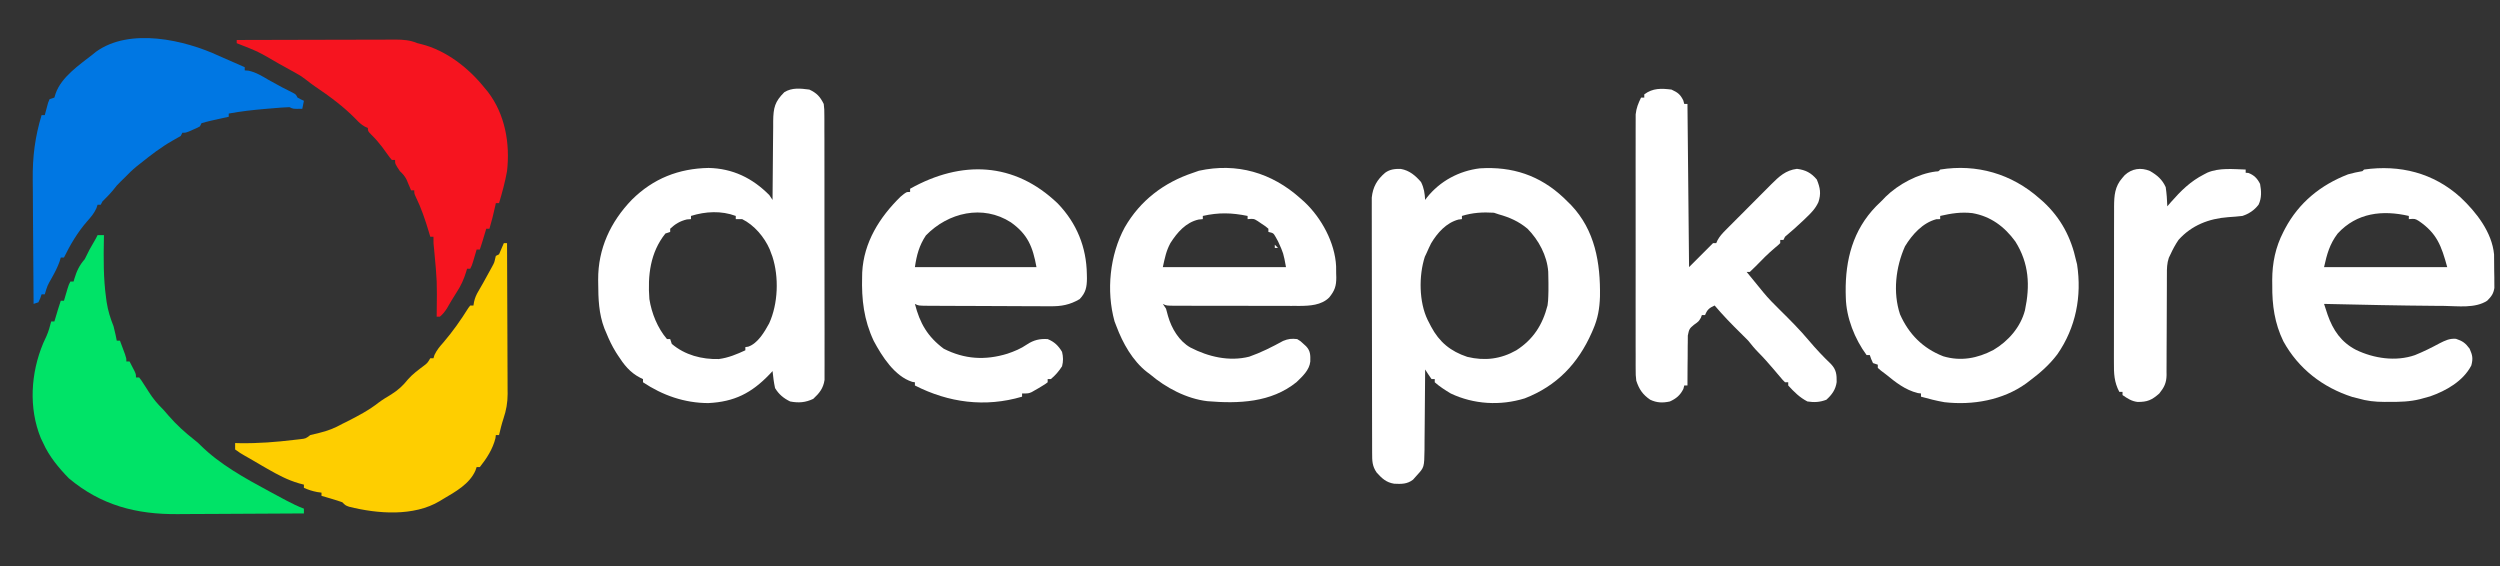 <?xml version="1.0" encoding="UTF-8"?>
<svg version="1.1" xmlns="http://www.w3.org/2000/svg" width="1563" height="354">
<rect width="100%" height="100%" fill="#333333" stroke="none"/>
<path d="M0 0 C1.179 1.16 1.179 1.16 2.383 2.344 C3.469 3.411 3.469 3.411 4.578 4.5 C19.669 20.337 23.015 40.824 22.688 61.746 C22.434 69.224 21.396 75.429 18.383 82.344 C18.104 82.988 17.825 83.633 17.537 84.297 C8.983 103.653 -4.282 117.627 -24.359 125.406 C-39.614 130.114 -56.186 129.193 -70.617 122.344 C-74.13 120.236 -77.538 118.056 -80.617 115.344 C-80.617 114.684 -80.617 114.024 -80.617 113.344 C-81.277 113.344 -81.937 113.344 -82.617 113.344 C-84.007 111.382 -85.343 109.382 -86.617 107.344 C-86.621 108.082 -86.624 108.82 -86.628 109.581 C-86.666 116.555 -86.723 123.528 -86.801 130.502 C-86.841 134.087 -86.873 137.671 -86.888 141.256 C-86.903 144.719 -86.938 148.181 -86.985 151.644 C-87.007 153.601 -87.01 155.559 -87.012 157.516 C-87.192 168.5 -87.192 168.5 -91.617 173.344 C-92.463 174.292 -93.308 175.241 -94.18 176.219 C-97.804 179.069 -101.529 178.984 -105.996 178.766 C-110.998 177.961 -113.637 175.43 -116.93 171.781 C-119.77 167.679 -119.746 164.454 -119.758 159.576 C-119.761 158.884 -119.764 158.193 -119.767 157.48 C-119.775 155.156 -119.777 152.832 -119.778 150.509 C-119.783 148.845 -119.788 147.181 -119.793 145.517 C-119.806 140.992 -119.813 136.467 -119.817 131.942 C-119.82 129.115 -119.824 126.288 -119.829 123.461 C-119.843 114.615 -119.852 105.769 -119.856 96.924 C-119.861 86.713 -119.878 76.503 -119.907 66.293 C-119.929 58.4 -119.939 50.508 -119.94 42.616 C-119.941 37.902 -119.947 33.189 -119.965 28.475 C-119.981 24.04 -119.984 19.604 -119.975 15.169 C-119.974 13.543 -119.978 11.917 -119.988 10.292 C-120.001 8.067 -119.995 5.844 -119.985 3.619 C-119.986 2.376 -119.988 1.133 -119.989 -0.148 C-119.288 -6.758 -116.723 -11.298 -111.617 -15.656 C-108.581 -17.855 -105.502 -18.14 -101.773 -18.035 C-96.422 -17.095 -92.648 -13.846 -89.18 -9.844 C-87.268 -5.944 -86.915 -2.97 -86.617 1.344 C-86.085 0.617 -86.085 0.617 -85.543 -0.125 C-77.352 -10.438 -65.428 -16.836 -52.43 -18.406 C-32.069 -19.709 -14.875 -13.989 0 0 Z M-63.617 11.344 C-63.617 12.004 -63.617 12.664 -63.617 13.344 C-64.318 13.426 -65.02 13.509 -65.742 13.594 C-73.344 15.577 -78.963 21.882 -82.879 28.465 C-83.863 30.401 -84.76 32.349 -85.617 34.344 C-86.205 35.581 -86.205 35.581 -86.805 36.844 C-90.644 48.657 -90.505 65.152 -85.041 76.382 C-84.522 77.384 -84.522 77.384 -83.992 78.406 C-83.632 79.107 -83.273 79.808 -82.902 80.531 C-77.754 90.216 -70.741 95.972 -60.285 99.453 C-49.397 102.097 -39.323 100.872 -29.617 95.344 C-19.034 88.562 -13.203 79.459 -10.082 67.25 C-9.783 65.262 -9.664 63.355 -9.617 61.344 C-9.577 59.81 -9.577 59.81 -9.535 58.246 C-9.493 54.94 -9.53 51.649 -9.617 48.344 C-9.634 47.621 -9.651 46.897 -9.668 46.152 C-10.397 36.169 -15.672 26.373 -22.617 19.344 C-28.093 14.77 -33.796 12.248 -40.617 10.344 C-41.607 10.014 -42.597 9.684 -43.617 9.344 C-50.616 8.898 -56.916 9.282 -63.617 11.344 Z " fill="#FFFFFF" transform="translate(977.617,123.656)"/>
<path d="M0 0 C4.633 2.157 6.777 4.462 9 9 C9.38 12.347 9.38 12.347 9.388 16.243 C9.396 17.321 9.396 17.321 9.404 18.421 C9.418 20.823 9.411 23.226 9.404 25.629 C9.41 27.354 9.417 29.079 9.425 30.804 C9.443 35.485 9.442 40.167 9.436 44.849 C9.433 48.758 9.439 52.667 9.445 56.576 C9.459 65.798 9.457 75.021 9.446 84.243 C9.435 93.756 9.449 103.269 9.475 112.782 C9.498 120.951 9.504 129.12 9.498 137.289 C9.495 142.167 9.497 147.046 9.515 151.924 C9.53 156.512 9.526 161.099 9.507 165.686 C9.504 167.369 9.507 169.051 9.517 170.734 C9.53 173.033 9.519 175.331 9.501 177.63 C9.501 178.916 9.501 180.202 9.501 181.527 C8.743 186.785 6.265 189.828 2.438 193.375 C-2.463 195.692 -6.678 196.001 -12 195 C-16.107 193.003 -19.071 190.536 -21.438 186.625 C-22.195 183.09 -22.634 179.598 -23 176 C-23.606 176.652 -24.212 177.305 -24.836 177.977 C-36.136 189.764 -46.846 195.203 -63.148 196.004 C-77.964 195.989 -91.714 191.191 -104 183 C-104 182.34 -104 181.68 -104 181 C-104.594 180.716 -105.189 180.433 -105.801 180.141 C-112.224 176.809 -115.936 171.986 -119.75 166.062 C-120.127 165.478 -120.503 164.893 -120.891 164.29 C-123.352 160.339 -125.253 156.326 -127 152 C-127.561 150.693 -127.561 150.693 -128.133 149.359 C-131.673 140.05 -131.947 130.844 -132 121 C-132.009 120.293 -132.019 119.585 -132.028 118.856 C-132.131 99.461 -124.298 82.659 -110.93 68.832 C-97.576 55.58 -81.609 49.336 -63 49 C-47.955 49.311 -35.576 55.294 -25 66 C-24.01 67.485 -24.01 67.485 -23 69 C-22.995 67.911 -22.995 67.911 -22.989 66.801 C-22.951 59.944 -22.894 53.089 -22.816 46.233 C-22.777 42.709 -22.744 39.185 -22.729 35.66 C-22.711 31.604 -22.661 27.548 -22.609 23.492 C-22.608 22.233 -22.607 20.973 -22.606 19.675 C-22.466 11.285 -21.603 7.597 -15.652 1.656 C-10.808 -1.369 -5.508 -0.686 0 0 Z M-74 79 C-74 79.66 -74 80.32 -74 81 C-75.268 81.093 -75.268 81.093 -76.562 81.188 C-80.768 82.181 -83.864 84.022 -87 87 C-87 87.66 -87 88.32 -87 89 C-87.99 89.33 -88.98 89.66 -90 90 C-99.522 101.903 -101.118 116.316 -100 131 C-98.61 139.873 -94.888 149.126 -89 156 C-88.34 156 -87.68 156 -87 156 C-86.67 156.99 -86.34 157.98 -86 159 C-77.778 166.013 -67.173 168.742 -56.594 168.473 C-50.655 167.692 -45.403 165.513 -40 163 C-40 162.34 -40 161.68 -40 161 C-39.421 160.916 -38.842 160.832 -38.246 160.746 C-32.265 158.759 -28.018 151.493 -25.125 146.188 C-19.501 133.86 -18.922 117.243 -23.102 104.379 C-23.398 103.594 -23.695 102.809 -24 102 C-24.255 101.308 -24.51 100.616 -24.773 99.902 C-28.085 92.261 -34.489 84.678 -42 81 C-43.32 81 -44.64 81 -46 81 C-46 80.34 -46 79.68 -46 79 C-55.053 75.631 -64.874 76.137 -74 79 Z " fill="#FFFFFF" transform="translate(506,56)"/>
<path d="M0 0 C3.92 1.825 5.453 2.905 7.375 6.75 C7.581 7.492 7.787 8.235 8 9 C8.66 9 9.32 9 10 9 C10.33 42.66 10.66 76.32 11 111 C18.425 103.575 18.425 103.575 26 96 C26.66 96 27.32 96 28 96 C28.253 95.422 28.507 94.844 28.768 94.249 C30.144 91.737 31.694 90.045 33.712 88.013 C34.473 87.243 35.234 86.472 36.019 85.678 C36.843 84.855 37.667 84.032 38.516 83.184 C39.364 82.331 40.213 81.478 41.087 80.599 C42.883 78.797 44.682 76.998 46.484 75.2 C49.234 72.453 51.971 69.693 54.707 66.932 C56.455 65.181 58.204 63.432 59.953 61.684 C60.769 60.859 61.585 60.034 62.425 59.183 C67.321 54.327 71.35 50.464 78.438 49.562 C83.762 50.216 87.358 52.029 90.875 56.25 C93.003 61.453 93.637 65.099 91.867 70.379 C90.043 74.361 87.407 77.085 84.25 80.062 C83.717 80.581 83.184 81.099 82.635 81.632 C78.887 85.248 74.979 88.64 71 92 C70.67 92.66 70.34 93.32 70 94 C69.34 94 68.68 94 68 94 C68 94.66 68 95.32 68 96 C66.637 97.34 66.637 97.34 64.688 98.938 C60.425 102.537 56.538 106.419 52.682 110.443 C51.491 111.665 50.249 112.837 49 114 C48.34 114 47.68 114 47 114 C49.226 116.726 51.454 119.45 53.684 122.172 C54.97 123.743 56.255 125.314 57.535 126.891 C60.631 130.673 64.036 134.059 67.51 137.492 C73.9 143.811 80.228 150.101 86 157 C90.354 162.154 94.864 166.961 99.75 171.625 C103.044 175.102 103.351 178.15 103.281 182.871 C102.667 187.518 100.308 190.842 96.812 193.938 C92.792 195.457 89.243 195.67 85 195 C80.178 192.542 76.621 188.965 73 185 C73 184.34 73 183.68 73 183 C72.34 183 71.68 183 71 183 C69.52 181.531 69.52 181.531 67.812 179.5 C67.192 178.772 66.572 178.043 65.934 177.293 C65.296 176.536 64.657 175.78 64 175 C60.853 171.345 57.724 167.724 54.312 164.312 C52 162 50.042 159.552 48 157 C46.357 155.31 44.685 153.648 43 152 C37.421 146.526 32.055 140.965 27 135 C23.633 136.519 22.392 137.521 21 141 C20.34 141 19.68 141 19 141 C18.794 141.557 18.587 142.114 18.375 142.688 C17 145 17 145 13.964 147.135 C11.155 149.436 11.014 149.933 10.227 153.781 C10.186 155.235 10.177 156.69 10.195 158.145 C10.182 158.914 10.168 159.684 10.154 160.477 C10.117 162.923 10.12 165.367 10.125 167.812 C10.107 169.476 10.086 171.139 10.062 172.803 C10.011 176.869 9.996 180.934 10 185 C9.34 185 8.68 185 8 185 C7.814 185.722 7.629 186.444 7.438 187.188 C5.422 191.131 3.029 193.175 -1 195 C-5.438 195.967 -9.184 195.871 -13.312 193.891 C-17.976 190.702 -20.236 187.384 -22 182 C-22.378 178.503 -22.378 178.503 -22.381 174.751 C-22.386 174.056 -22.39 173.361 -22.395 172.645 C-22.407 170.333 -22.398 168.022 -22.388 165.711 C-22.392 164.046 -22.398 162.382 -22.404 160.717 C-22.418 156.209 -22.412 151.701 -22.403 147.193 C-22.395 142.469 -22.402 137.745 -22.407 133.021 C-22.413 125.089 -22.405 117.157 -22.391 109.225 C-22.375 100.062 -22.38 90.899 -22.397 81.736 C-22.41 73.86 -22.412 65.985 -22.404 58.11 C-22.4 53.409 -22.399 48.71 -22.409 44.009 C-22.418 39.59 -22.412 35.171 -22.394 30.752 C-22.39 29.133 -22.391 27.513 -22.398 25.894 C-22.406 23.679 -22.396 21.464 -22.381 19.249 C-22.38 18.01 -22.379 16.772 -22.378 15.497 C-21.936 11.407 -20.784 8.682 -19 5 C-18.34 5 -17.68 5 -17 5 C-17 4.34 -17 3.68 -17 3 C-11.684 -0.989 -6.388 -0.778 0 0 Z " fill="#FFFFFF" transform="translate(1045,56)"/>
<path d="M0 0 C11.8 12.276 17.893 27.262 18.137 44.168 C18.165 45.447 18.165 45.447 18.193 46.752 C18.138 52.175 17.53 55.651 13.637 59.73 C7.59 63.317 2.134 64.308 -4.799 64.2 C-5.694 64.203 -6.589 64.205 -7.512 64.207 C-10.441 64.209 -13.368 64.183 -16.297 64.156 C-18.342 64.151 -20.387 64.148 -22.432 64.146 C-26.701 64.139 -30.97 64.118 -35.239 64.087 C-40.719 64.047 -46.199 64.03 -51.679 64.02 C-56.906 64.01 -62.133 63.99 -67.359 63.969 C-68.359 63.965 -69.359 63.962 -70.389 63.958 C-73.204 63.947 -76.019 63.928 -78.834 63.907 C-79.673 63.905 -80.512 63.902 -81.376 63.899 C-87.133 63.845 -87.133 63.845 -89.363 62.73 C-86.254 74.838 -81.486 83.157 -71.363 90.73 C-58.341 97.376 -45.381 98.109 -31.586 93.879 C-27.091 92.362 -23.155 90.732 -19.238 88.043 C-15.139 85.324 -11.278 84.41 -6.363 84.73 C-2.219 86.388 0.383 88.89 2.637 92.73 C3.406 95.923 3.444 98.542 2.637 101.73 C0.674 104.81 -1.552 107.396 -4.363 109.73 C-5.023 109.73 -5.683 109.73 -6.363 109.73 C-6.363 110.39 -6.363 111.05 -6.363 111.73 C-7.973 112.949 -7.973 112.949 -10.113 114.23 C-10.809 114.653 -11.505 115.076 -12.223 115.512 C-13.282 116.115 -13.282 116.115 -14.363 116.73 C-15.028 117.112 -15.694 117.494 -16.379 117.887 C-18.363 118.73 -18.363 118.73 -22.363 118.73 C-22.363 119.39 -22.363 120.05 -22.363 120.73 C-45.409 127.547 -68.298 124.499 -89.363 113.73 C-89.363 113.07 -89.363 112.41 -89.363 111.73 C-89.915 111.645 -90.467 111.56 -91.035 111.473 C-102.081 107.951 -109.932 95.543 -115.113 85.855 C-121.282 72.726 -122.756 60.044 -122.363 45.73 C-122.347 44.846 -122.33 43.962 -122.312 43.051 C-121.336 24.244 -111.493 8.579 -98.363 -4.27 C-94.765 -7.27 -94.765 -7.27 -92.363 -7.27 C-92.363 -7.93 -92.363 -8.59 -92.363 -9.27 C-60.309 -27.195 -27.279 -26.197 0 0 Z M-82.488 19.918 C-86.673 26.196 -88.299 32.278 -89.363 39.73 C-64.283 39.73 -39.203 39.73 -13.363 39.73 C-15.673 27.027 -18.796 19.236 -29.363 11.73 C-46.92 0.439 -68.566 5.586 -82.488 19.918 Z " fill="#FFFFFF" transform="translate(661.363,127.27)"/>
<path d="M0 0 C0.868 0.773 1.735 1.547 2.629 2.344 C13.168 12.27 21.596 27.651 22.336 42.41 C22.36 43.961 22.372 45.512 22.375 47.062 C22.399 47.839 22.424 48.616 22.449 49.416 C22.476 54.769 21.494 57.728 18 62 C13.15 66.85 5.837 67.224 -0.685 67.26 C-1.494 67.254 -2.304 67.249 -3.138 67.243 C-4.452 67.246 -4.452 67.246 -5.792 67.249 C-8.661 67.252 -11.53 67.242 -14.398 67.23 C-16.4 67.229 -18.402 67.229 -20.403 67.229 C-24.584 67.228 -28.765 67.219 -32.946 67.206 C-38.313 67.189 -43.68 67.185 -49.047 67.186 C-53.173 67.185 -57.299 67.18 -61.425 67.173 C-63.405 67.17 -65.385 67.168 -67.365 67.167 C-70.123 67.165 -72.881 67.156 -75.638 67.145 C-76.46 67.146 -77.282 67.146 -78.129 67.147 C-83.771 67.114 -83.771 67.114 -86 66 C-85.01 67.485 -85.01 67.485 -84 69 C-83.547 70.531 -83.134 72.075 -82.75 73.625 C-80.528 81.34 -75.877 89.249 -68.742 93.273 C-57.52 99.069 -44.571 102.148 -32 99 C-24.587 96.418 -17.665 92.897 -10.789 89.137 C-7.57 87.825 -5.445 87.585 -2 88 C0.082 89.242 0.082 89.242 1.812 90.875 C2.396 91.409 2.98 91.942 3.582 92.492 C6.327 95.411 6.288 98.059 6.203 101.988 C5.658 107.383 1.286 111.329 -2.449 114.941 C-18.322 127.751 -38.695 128.442 -58.144 126.821 C-71.127 125.307 -84.136 118.426 -94 110 C-94.957 109.29 -94.957 109.29 -95.934 108.566 C-104.897 101.56 -111.062 90.524 -115 80 C-115.392 78.989 -115.784 77.979 -116.188 76.938 C-121.469 57.843 -119.173 35.401 -109.812 18.152 C-100.135 1.321 -85.296 -9.918 -67 -16 C-65.824 -16.413 -64.649 -16.825 -63.438 -17.25 C-39.693 -22.431 -17.953 -16.061 0 0 Z M-61 11 C-61 11.66 -61 12.32 -61 13 C-61.866 13.082 -62.733 13.165 -63.625 13.25 C-71.587 15.019 -77.014 21.313 -81.262 27.98 C-83.971 33.026 -84.705 37.171 -86 43 C-60.59 43 -35.18 43 -9 43 C-10.58 34.32 -10.58 34.32 -13.938 26.938 C-14.442 26.018 -14.946 25.099 -15.465 24.152 C-16.888 21.71 -16.888 21.71 -20 21 C-20 20.34 -20 19.68 -20 19 C-21.874 17.403 -21.874 17.403 -24.25 15.875 C-25.039 15.336 -25.828 14.797 -26.641 14.242 C-29.146 12.689 -29.146 12.689 -33 13 C-33 12.34 -33 11.68 -33 11 C-42.998 8.975 -51.035 8.754 -61 11 Z " fill="#FFFFFF" transform="translate(813,124)"/>
<path d="M0 0 C9.849 9.277 19.66 21.732 20.978 35.705 C21.027 39.2 21.059 42.693 21.062 46.188 C21.087 47.406 21.111 48.625 21.137 49.881 C21.141 51.056 21.144 52.231 21.148 53.441 C21.157 54.508 21.165 55.575 21.173 56.674 C20.565 60.367 19.297 61.983 16.688 64.625 C9.23 69.512 -1.596 67.986 -10.125 67.875 C-11.894 67.863 -13.663 67.852 -15.431 67.842 C-38.727 67.675 -62.022 67.146 -85.312 66.625 C-84.844 68.062 -84.372 69.497 -83.9 70.933 C-83.637 71.733 -83.375 72.532 -83.105 73.356 C-79.681 83.159 -74.527 90.602 -65.312 95.375 C-54.158 100.738 -40.426 102.799 -28.52 98.652 C-23.171 96.5 -18.13 93.992 -13.062 91.25 C-9.542 89.469 -6.856 88.161 -2.875 88.438 C1.316 89.835 3.065 91.078 5.688 94.625 C7.514 98.734 7.918 100.763 6.75 105.125 C1.704 114.87 -8.948 120.934 -19 124.438 C-20.435 124.842 -21.873 125.237 -23.312 125.625 C-24.286 125.895 -24.286 125.895 -25.278 126.17 C-31.667 127.771 -37.812 127.924 -44.375 127.875 C-45.412 127.883 -46.449 127.89 -47.518 127.898 C-53.483 127.883 -58.597 127.334 -64.312 125.625 C-65.406 125.357 -66.499 125.089 -67.625 124.812 C-86.177 118.838 -101.341 107.125 -110.758 89.996 C-116.209 78.784 -117.815 67.425 -117.688 55.062 C-117.699 53.934 -117.711 52.805 -117.723 51.643 C-117.686 40.949 -115.671 31.152 -110.75 21.625 C-110.406 20.952 -110.061 20.279 -109.706 19.586 C-100.989 3.228 -87.397 -7.771 -70.312 -14.375 C-67.3 -15.241 -64.406 -15.842 -61.312 -16.375 C-60.983 -16.705 -60.653 -17.035 -60.312 -17.375 C-37.895 -20.547 -16.906 -15.296 0 0 Z M-76.816 22.648 C-81.826 29.267 -83.499 35.464 -85.312 43.625 C-59.903 43.625 -34.492 43.625 -8.312 43.625 C-11.948 30.294 -14.778 22.454 -26.094 14.762 C-28.49 13.321 -28.49 13.321 -32.312 13.625 C-32.312 12.965 -32.312 12.305 -32.312 11.625 C-48.712 7.861 -64.752 9.513 -76.816 22.648 Z " fill="#FFFFFF" transform="translate(1538.312,123.375)"/>
<path d="M0 0 C0.837 0.73 1.673 1.459 2.535 2.211 C13.516 12.428 19.838 24.43 23 39 C23.288 40.121 23.288 40.121 23.582 41.266 C26.641 61.28 22.824 80.824 11.289 97.469 C6.318 104.042 0.58 109.077 -6 114 C-6.741 114.567 -7.482 115.134 -8.246 115.719 C-22.834 126.211 -41.704 129.468 -59.316 127.457 C-64.287 126.611 -69.145 125.347 -74 124 C-74 123.34 -74 122.68 -74 122 C-74.66 121.918 -75.32 121.835 -76 121.75 C-83.891 119.777 -89.794 115.062 -96 110 C-97.516 108.855 -97.516 108.855 -99.062 107.688 C-99.702 107.131 -100.341 106.574 -101 106 C-101 105.34 -101 104.68 -101 104 C-102.485 103.505 -102.485 103.505 -104 103 C-105.188 100.438 -105.188 100.438 -106 98 C-106.66 98 -107.32 98 -108 98 C-115.433 87.946 -120.73 74.566 -121 62 C-121.041 60.364 -121.041 60.364 -121.082 58.695 C-121.322 38.414 -116.56 19.859 -102.055 4.953 C-100.716 3.622 -99.359 2.31 -98 1 C-97.379 0.348 -96.757 -0.305 -96.117 -0.977 C-88.161 -8.79 -75.777 -15.433 -64.688 -16.781 C-62.967 -16.83 -62.967 -16.83 -62 -18 C-39.041 -21.677 -17.342 -15.313 0 0 Z M-62 11 C-62 11.66 -62 12.32 -62 13 C-62.804 13.021 -63.609 13.041 -64.438 13.062 C-72.947 15.302 -79.537 22.662 -84 30 C-89.795 42.982 -91.66 58.799 -87.102 72.516 C-81.59 84.947 -72.781 93.801 -60.074 98.75 C-49.072 102.03 -38.68 100.037 -28.711 94.797 C-19.417 89.297 -11.746 80.566 -9 70 C-5.723 54.562 -6.422 40.621 -15 27 C-21.753 17.698 -30.405 11.238 -41.891 9.242 C-48.968 8.43 -55.106 9.418 -62 11 Z " fill="#FFFFFF" transform="translate(1275,124)"/>
<path d="M0 0 C1.32 0 2.64 0 4 0 C3.976 1.054 3.976 1.054 3.952 2.129 C3.713 14.555 3.619 26.854 5.312 39.188 C5.489 40.502 5.489 40.502 5.669 41.842 C6.49 47.251 7.983 51.92 10 57 C10.44 58.656 10.847 60.321 11.188 62 C11.425 63.145 11.425 63.145 11.668 64.312 C11.778 64.869 11.887 65.426 12 66 C12.66 66 13.32 66 14 66 C14.671 67.79 15.336 69.582 16 71.375 C16.371 72.373 16.742 73.37 17.125 74.398 C18 77 18 77 18 79 C18.66 79 19.32 79 20 79 C20.672 80.289 21.337 81.581 22 82.875 C22.371 83.594 22.742 84.314 23.125 85.055 C24 87 24 87 24 89 C24.66 89 25.32 89 26 89 C27.367 90.758 27.367 90.758 28.875 93.125 C29.407 93.947 29.94 94.77 30.488 95.617 C31.237 96.797 31.237 96.797 32 98 C34.679 102.222 37.427 105.51 41 109 C42.176 110.325 43.342 111.659 44.5 113 C49.47 118.704 54.735 123.477 60.695 128.133 C63 130 63 130 64.469 131.484 C76.414 143.308 92.304 152.078 107 160 C107.755 160.408 108.51 160.817 109.289 161.238 C111.585 162.477 113.885 163.709 116.188 164.938 C116.894 165.315 117.601 165.693 118.329 166.082 C121.826 167.929 125.285 169.622 129 171 C129 171.99 129 172.98 129 174 C116.386 174.093 103.771 174.164 91.157 174.207 C85.298 174.228 79.439 174.256 73.58 174.302 C67.913 174.346 62.246 174.369 56.579 174.38 C54.43 174.387 52.281 174.401 50.132 174.423 C24.343 174.674 2.143 168.944 -18 152 C-24.303 145.52 -30.298 138.286 -34 130 C-34.495 128.969 -34.99 127.938 -35.5 126.875 C-43.169 108.046 -41.793 86.198 -33.979 67.567 C-33.3 66.052 -32.608 64.542 -31.9 63.04 C-30.6 60.093 -29.796 57.118 -29 54 C-28.34 54 -27.68 54 -27 54 C-26.693 52.969 -26.693 52.969 -26.379 51.918 C-26.109 51.017 -25.84 50.116 -25.562 49.188 C-25.296 48.294 -25.029 47.401 -24.754 46.48 C-24.196 44.645 -23.607 42.82 -23 41 C-22.34 41 -21.68 41 -21 41 C-20.693 39.952 -20.693 39.952 -20.379 38.883 C-20.109 37.973 -19.84 37.063 -19.562 36.125 C-19.296 35.22 -19.029 34.315 -18.754 33.383 C-18 31 -18 31 -17 29 C-16.34 29 -15.68 29 -15 29 C-14.83 28.408 -14.66 27.817 -14.484 27.207 C-12.977 22.291 -11.402 18.933 -8 15 C-6.966 13.018 -5.968 11.016 -5 9 C-3.693 6.651 -2.343 4.329 -1 2 C-0.67 1.34 -0.34 0.68 0 0 Z " fill="#00E367" transform="translate(61,147)"/>
<path d="M0 0 C13.847 -0.047 27.695 -0.082 41.542 -0.104 C47.972 -0.114 54.402 -0.128 60.832 -0.151 C67.037 -0.173 73.242 -0.185 79.447 -0.19 C81.815 -0.193 84.182 -0.201 86.55 -0.211 C89.865 -0.226 93.181 -0.228 96.497 -0.227 C97.476 -0.234 98.454 -0.241 99.463 -0.249 C104.399 -0.234 108.364 0.095 113 2 C113.753 2.188 114.506 2.376 115.281 2.57 C131.031 6.508 145.025 17.513 155 30 C155.661 30.791 156.323 31.583 157.004 32.398 C167.82 46.496 170.955 64.682 169 82 C167.787 88.786 165.966 95.398 164 102 C163.34 102 162.68 102 162 102 C161.879 102.568 161.758 103.137 161.633 103.723 C160.587 108.542 159.408 113.273 158 118 C157.34 118 156.68 118 156 118 C155.693 119.031 155.693 119.031 155.379 120.082 C155.109 120.983 154.84 121.884 154.562 122.812 C154.296 123.706 154.029 124.599 153.754 125.52 C153.196 127.355 152.607 129.18 152 131 C151.34 131 150.68 131 150 131 C149.693 132.048 149.693 132.048 149.379 133.117 C148.975 134.482 148.975 134.482 148.562 135.875 C148.296 136.78 148.029 137.685 147.754 138.617 C147 141 147 141 146 143 C145.34 143 144.68 143 144 143 C143.841 143.557 143.683 144.114 143.52 144.688 C142.028 149.566 140.216 153.638 137.395 157.883 C135.27 161.108 133.369 164.462 131.43 167.801 C130.098 169.849 128.872 171.437 127 173 C126.34 173 125.68 173 125 173 C125.01 172.241 125.021 171.482 125.032 170.699 C125.277 150.902 125.277 150.902 123.438 131.223 C123.058 128.425 122.914 125.817 123 123 C122.34 123 121.68 123 121 123 C120.546 121.459 120.546 121.459 120.082 119.887 C117.815 112.34 115.401 105.135 111.918 98.039 C111 96 111 96 111 94 C110.34 94 109.68 94 109 94 C108.746 93.385 108.492 92.77 108.23 92.137 C107.886 91.328 107.542 90.52 107.188 89.688 C106.851 88.887 106.515 88.086 106.168 87.262 C105.005 85.009 103.838 83.711 102 82 C99 77.444 99 77.444 99 75 C98.34 75 97.68 75 97 75 C95.633 73.426 95.633 73.426 94.125 71.312 C93.593 70.58 93.06 69.848 92.512 69.094 C92.013 68.403 91.514 67.712 91 67 C88.862 64.214 86.766 61.771 84.25 59.312 C82 57 82 57 82 55 C81.413 54.743 80.827 54.487 80.223 54.223 C77.797 52.888 76.325 51.455 74.438 49.438 C66.744 41.574 58.035 35.174 48.945 29.043 C47.036 27.718 45.167 26.331 43.355 24.875 C41.332 23.264 39.46 22.021 37.188 20.812 C33.487 18.814 29.818 16.769 26.161 14.69 C13.548 7.311 13.548 7.311 0 2 C0 1.34 0 0.68 0 0 Z " fill="#F6141F" transform="translate(148,25)"/>
<path d="M0 0 C0.66 0 1.32 0 2 0 C2.07 13.126 2.123 26.253 2.155 39.379 C2.171 45.475 2.192 51.571 2.226 57.667 C2.259 63.554 2.277 69.441 2.285 75.329 C2.29 77.57 2.301 79.811 2.317 82.053 C2.339 85.202 2.342 88.352 2.341 91.501 C2.351 92.419 2.362 93.337 2.373 94.283 C2.347 99.808 1.519 104.488 -0.24 109.73 C-1.37 113.106 -2.167 116.54 -3 120 C-3.66 120 -4.32 120 -5 120 C-5.082 120.66 -5.165 121.32 -5.25 122 C-6.944 128.774 -10.702 134.571 -15 140 C-15.66 140 -16.32 140 -17 140 C-17.259 140.745 -17.518 141.49 -17.785 142.258 C-21.511 150.668 -30.391 155.523 -38 160 C-38.675 160.414 -39.351 160.828 -40.047 161.254 C-56.371 171.041 -78.929 169.268 -96.734 164.816 C-99 164 -99 164 -101 162 C-103.187 161.23 -105.4 160.529 -107.625 159.875 C-108.814 159.522 -110.002 159.169 -111.227 158.805 C-112.142 158.539 -113.057 158.274 -114 158 C-114 157.34 -114 156.68 -114 156 C-115.33 155.814 -115.33 155.814 -116.688 155.625 C-119.704 155.056 -122.203 154.234 -125 153 C-125 152.34 -125 151.68 -125 151 C-126.516 150.598 -126.516 150.598 -128.062 150.188 C-135.232 148.119 -141.57 144.703 -148 141 C-148.977 140.438 -149.954 139.876 -150.961 139.297 C-153.017 138.106 -155.067 136.907 -157.113 135.699 C-158.912 134.641 -160.72 133.598 -162.543 132.582 C-164.75 131.312 -164.75 131.312 -168 129 C-168 127.68 -168 126.36 -168 125 C-167.005 125.023 -166.01 125.046 -164.984 125.07 C-153.543 125.249 -142.354 124.374 -131 123 C-129.714 122.854 -128.427 122.709 -127.102 122.559 C-123.846 122.185 -123.846 122.185 -121 120 C-119.117 119.492 -117.218 119.04 -115.312 118.625 C-110.052 117.369 -105.695 115.631 -101 113 C-100.072 112.546 -99.144 112.093 -98.188 111.625 C-91.13 108.027 -84.327 104.484 -78.098 99.559 C-75.64 97.732 -73.063 96.2 -70.438 94.625 C-66.055 91.886 -63.041 89.063 -59.828 85.055 C-56.963 81.834 -53.567 79.352 -50.137 76.762 C-47.792 75.002 -47.792 75.002 -46 72 C-45.34 72 -44.68 72 -44 72 C-43.794 71.319 -43.587 70.639 -43.375 69.938 C-41.933 66.858 -40.09 64.669 -37.84 62.145 C-32.049 55.395 -26.887 48.092 -22.191 40.547 C-21.602 39.781 -21.602 39.781 -21 39 C-20.34 39 -19.68 39 -19 39 C-18.879 38.258 -18.758 37.515 -18.633 36.75 C-18.021 34.09 -17.251 32.333 -15.875 30 C-15.214 28.85 -15.214 28.85 -14.539 27.676 C-14.031 26.793 -13.523 25.91 -13 25 C-11.741 22.734 -10.491 20.463 -9.25 18.188 C-8.657 17.109 -8.064 16.03 -7.453 14.918 C-5.953 12.17 -5.953 12.17 -5.422 9.676 C-5.283 9.123 -5.143 8.57 -5 8 C-4.34 7.67 -3.68 7.34 -3 7 C-1.946 4.69 -0.943 2.357 0 0 Z " fill="#FECE00" transform="translate(315,152)"/>
<path d="M0 0 C2.17 0.956 4.345 1.9 6.52 2.844 C9.685 4.219 12.842 5.61 16 7 C16 7.66 16 8.32 16 9 C17.207 9.093 17.207 9.093 18.438 9.188 C23.199 10.273 26.814 12.547 31 15 C32.892 16.049 34.788 17.09 36.688 18.125 C37.607 18.628 38.526 19.13 39.473 19.648 C41.505 20.735 43.544 21.762 45.625 22.75 C48 24 48 24 49 26 C51.017 27.134 51.017 27.134 53 28 C52.67 29.65 52.34 31.3 52 33 C46.25 33.125 46.25 33.125 44 32 C42.262 32.029 40.525 32.131 38.793 32.27 C37.737 32.353 36.68 32.436 35.592 32.522 C34.468 32.618 33.345 32.714 32.188 32.812 C31.056 32.906 29.924 32.999 28.758 33.095 C21.108 33.751 13.552 34.589 6 36 C6 36.66 6 37.32 6 38 C4.177 38.398 4.177 38.398 2.316 38.805 C0.732 39.161 -0.853 39.518 -2.438 39.875 C-3.24 40.049 -4.042 40.223 -4.869 40.402 C-6.928 40.872 -8.967 41.43 -11 42 C-11.495 42.99 -11.495 42.99 -12 44 C-13.996 45.07 -13.996 45.07 -16.438 46.125 C-17.241 46.478 -18.044 46.831 -18.871 47.195 C-21 48 -21 48 -23 48 C-23.495 48.99 -23.495 48.99 -24 50 C-25.723 51.046 -27.48 52.036 -29.25 53 C-36.353 57.048 -42.631 61.896 -49 67 C-49.898 67.709 -50.797 68.418 -51.723 69.148 C-54.337 71.274 -56.647 73.589 -59 76 C-59.846 76.825 -60.691 77.65 -61.562 78.5 C-64.009 80.928 -64.009 80.928 -66 83.5 C-68.161 86.201 -70.556 88.556 -73 91 C-73.33 91.66 -73.66 92.32 -74 93 C-74.66 93 -75.32 93 -76 93 C-76.233 93.71 -76.467 94.421 -76.707 95.152 C-78.242 98.532 -80.224 100.789 -82.688 103.562 C-88.602 110.395 -93.023 117.893 -97 126 C-97.66 126 -98.32 126 -99 126 C-99.385 127.28 -99.385 127.28 -99.777 128.586 C-101.064 132.18 -102.697 135.298 -104.562 138.625 C-107.395 143.579 -107.395 143.579 -109 149 C-109.66 149 -110.32 149 -111 149 C-111.268 149.804 -111.536 150.609 -111.812 151.438 C-112.204 152.283 -112.596 153.129 -113 154 C-113.99 154.33 -114.98 154.66 -116 155 C-116.117 142.568 -116.205 130.136 -116.259 117.703 C-116.285 111.928 -116.32 106.154 -116.377 100.379 C-116.432 94.79 -116.462 89.201 -116.474 83.611 C-116.484 81.495 -116.501 79.38 -116.529 77.264 C-116.704 63.074 -115.121 50.598 -111 37 C-110.34 37 -109.68 37 -109 37 C-108.727 35.935 -108.727 35.935 -108.449 34.848 C-108.198 33.929 -107.946 33.009 -107.688 32.062 C-107.322 30.688 -107.322 30.688 -106.949 29.285 C-106.636 28.531 -106.323 27.777 -106 27 C-104.515 26.505 -104.515 26.505 -103 26 C-102.732 25.134 -102.464 24.267 -102.188 23.375 C-98.568 13.087 -87.262 5.47 -79 -1 C-78.375 -1.512 -77.75 -2.024 -77.105 -2.551 C-55.947 -17.978 -21.482 -10.055 0 0 Z " fill="#0077E3" transform="translate(137,35)"/>
<path d="M0 0 C4.505 2.614 7.65 5.264 9.844 10.09 C10.443 14.087 10.713 18.053 10.844 22.09 C11.952 20.804 11.952 20.804 13.082 19.492 C19.327 12.393 25.3 6.433 33.844 2.09 C34.533 1.733 35.223 1.376 35.934 1.008 C43.38 -2.122 51.933 -1.155 59.844 -0.91 C59.844 -0.25 59.844 0.41 59.844 1.09 C60.401 1.131 60.958 1.172 61.531 1.215 C65.122 2.574 67.178 4.718 68.844 8.09 C69.672 12.519 69.894 16.882 67.922 21.027 C65.181 24.587 62.027 26.645 57.844 28.09 C54.874 28.451 51.914 28.664 48.93 28.859 C36.856 29.761 26.064 33.899 17.844 43.09 C15.895 45.976 14.287 48.923 12.844 52.09 C12.498 52.807 12.153 53.524 11.797 54.262 C10.628 57.73 10.567 60.925 10.588 64.539 C10.583 65.637 10.583 65.637 10.577 66.758 C10.571 68.342 10.568 69.926 10.569 71.51 C10.57 74.02 10.557 76.53 10.54 79.039 C10.494 86.173 10.469 93.307 10.463 100.441 C10.458 104.811 10.434 109.18 10.398 113.549 C10.388 115.211 10.385 116.872 10.391 118.533 C10.398 120.86 10.38 123.185 10.358 125.511 C10.366 126.193 10.374 126.874 10.383 127.576 C10.298 132.506 8.89 135.274 5.844 139.09 C1.145 143.229 -1.605 144.42 -7.758 144.391 C-11.579 143.911 -13.999 142.239 -17.156 140.09 C-17.156 139.43 -17.156 138.77 -17.156 138.09 C-17.816 138.09 -18.476 138.09 -19.156 138.09 C-22.442 131.893 -22.579 126.584 -22.529 119.65 C-22.532 118.518 -22.536 117.385 -22.54 116.218 C-22.548 112.486 -22.534 108.755 -22.52 105.023 C-22.519 102.425 -22.52 99.826 -22.521 97.227 C-22.521 91.786 -22.511 86.345 -22.492 80.904 C-22.471 74.623 -22.468 68.342 -22.474 62.061 C-22.48 56.005 -22.474 49.948 -22.463 43.892 C-22.459 41.321 -22.458 38.749 -22.459 36.178 C-22.46 32.585 -22.447 28.993 -22.431 25.4 C-22.433 24.339 -22.436 23.277 -22.438 22.184 C-22.389 15.355 -21.991 9.66 -17.281 4.34 C-16.789 3.768 -16.296 3.195 -15.789 2.605 C-11.301 -1.561 -5.609 -2.368 0 0 Z " fill="#FFFFFF" transform="translate(1344.156,106.91)"/>
<path d="" fill="#FFFFFF" transform="translate(0,0)"/>
<path d="M0 0 C0.66 0.66 1.32 1.32 2 2 C1.34 2 0.68 2 0 2 C0 1.34 0 0.68 0 0 Z " fill="#FFFFFF" transform="translate(797,153)"/>
<path d="" fill="#FFFFFF" transform="translate(0,0)"/>
<path d="M0 0 C2 1 2 1 2 1 Z " fill="#FFFFFF" transform="translate(658,236)"/>
<path d="M0 0 C2 1 2 1 2 1 Z " fill="#FFFFFF" transform="translate(396,236)"/>
<path d="" fill="#FFFFFF" transform="translate(0,0)"/>
<path d="" fill="#FFFFFF" transform="translate(0,0)"/>
<path d="" fill="#FFFFFF" transform="translate(0,0)"/>
<path d="" fill="#FFFFFF" transform="translate(0,0)"/>
<path d="" fill="#FFFFFF" transform="translate(0,0)"/>
<path d="" fill="#FFFFFF" transform="translate(0,0)"/>
<path d="" fill="#FFFFFF" transform="translate(0,0)"/>
<path d="" fill="#FFFFFF" transform="translate(0,0)"/>
<path d="" fill="#FFFFFF" transform="translate(0,0)"/>
<path d="" fill="#FFFFFF" transform="translate(0,0)"/>
<path d="" fill="#FFFFFF" transform="translate(0,0)"/>
<path d="" fill="#FFFFFF" transform="translate(0,0)"/>
<path d="" fill="#FFFFFF" transform="translate(0,0)"/>
<path d="" fill="#FFFFFF" transform="translate(0,0)"/>
<path d="" fill="#FFFFFF" transform="translate(0,0)"/>
</svg>
